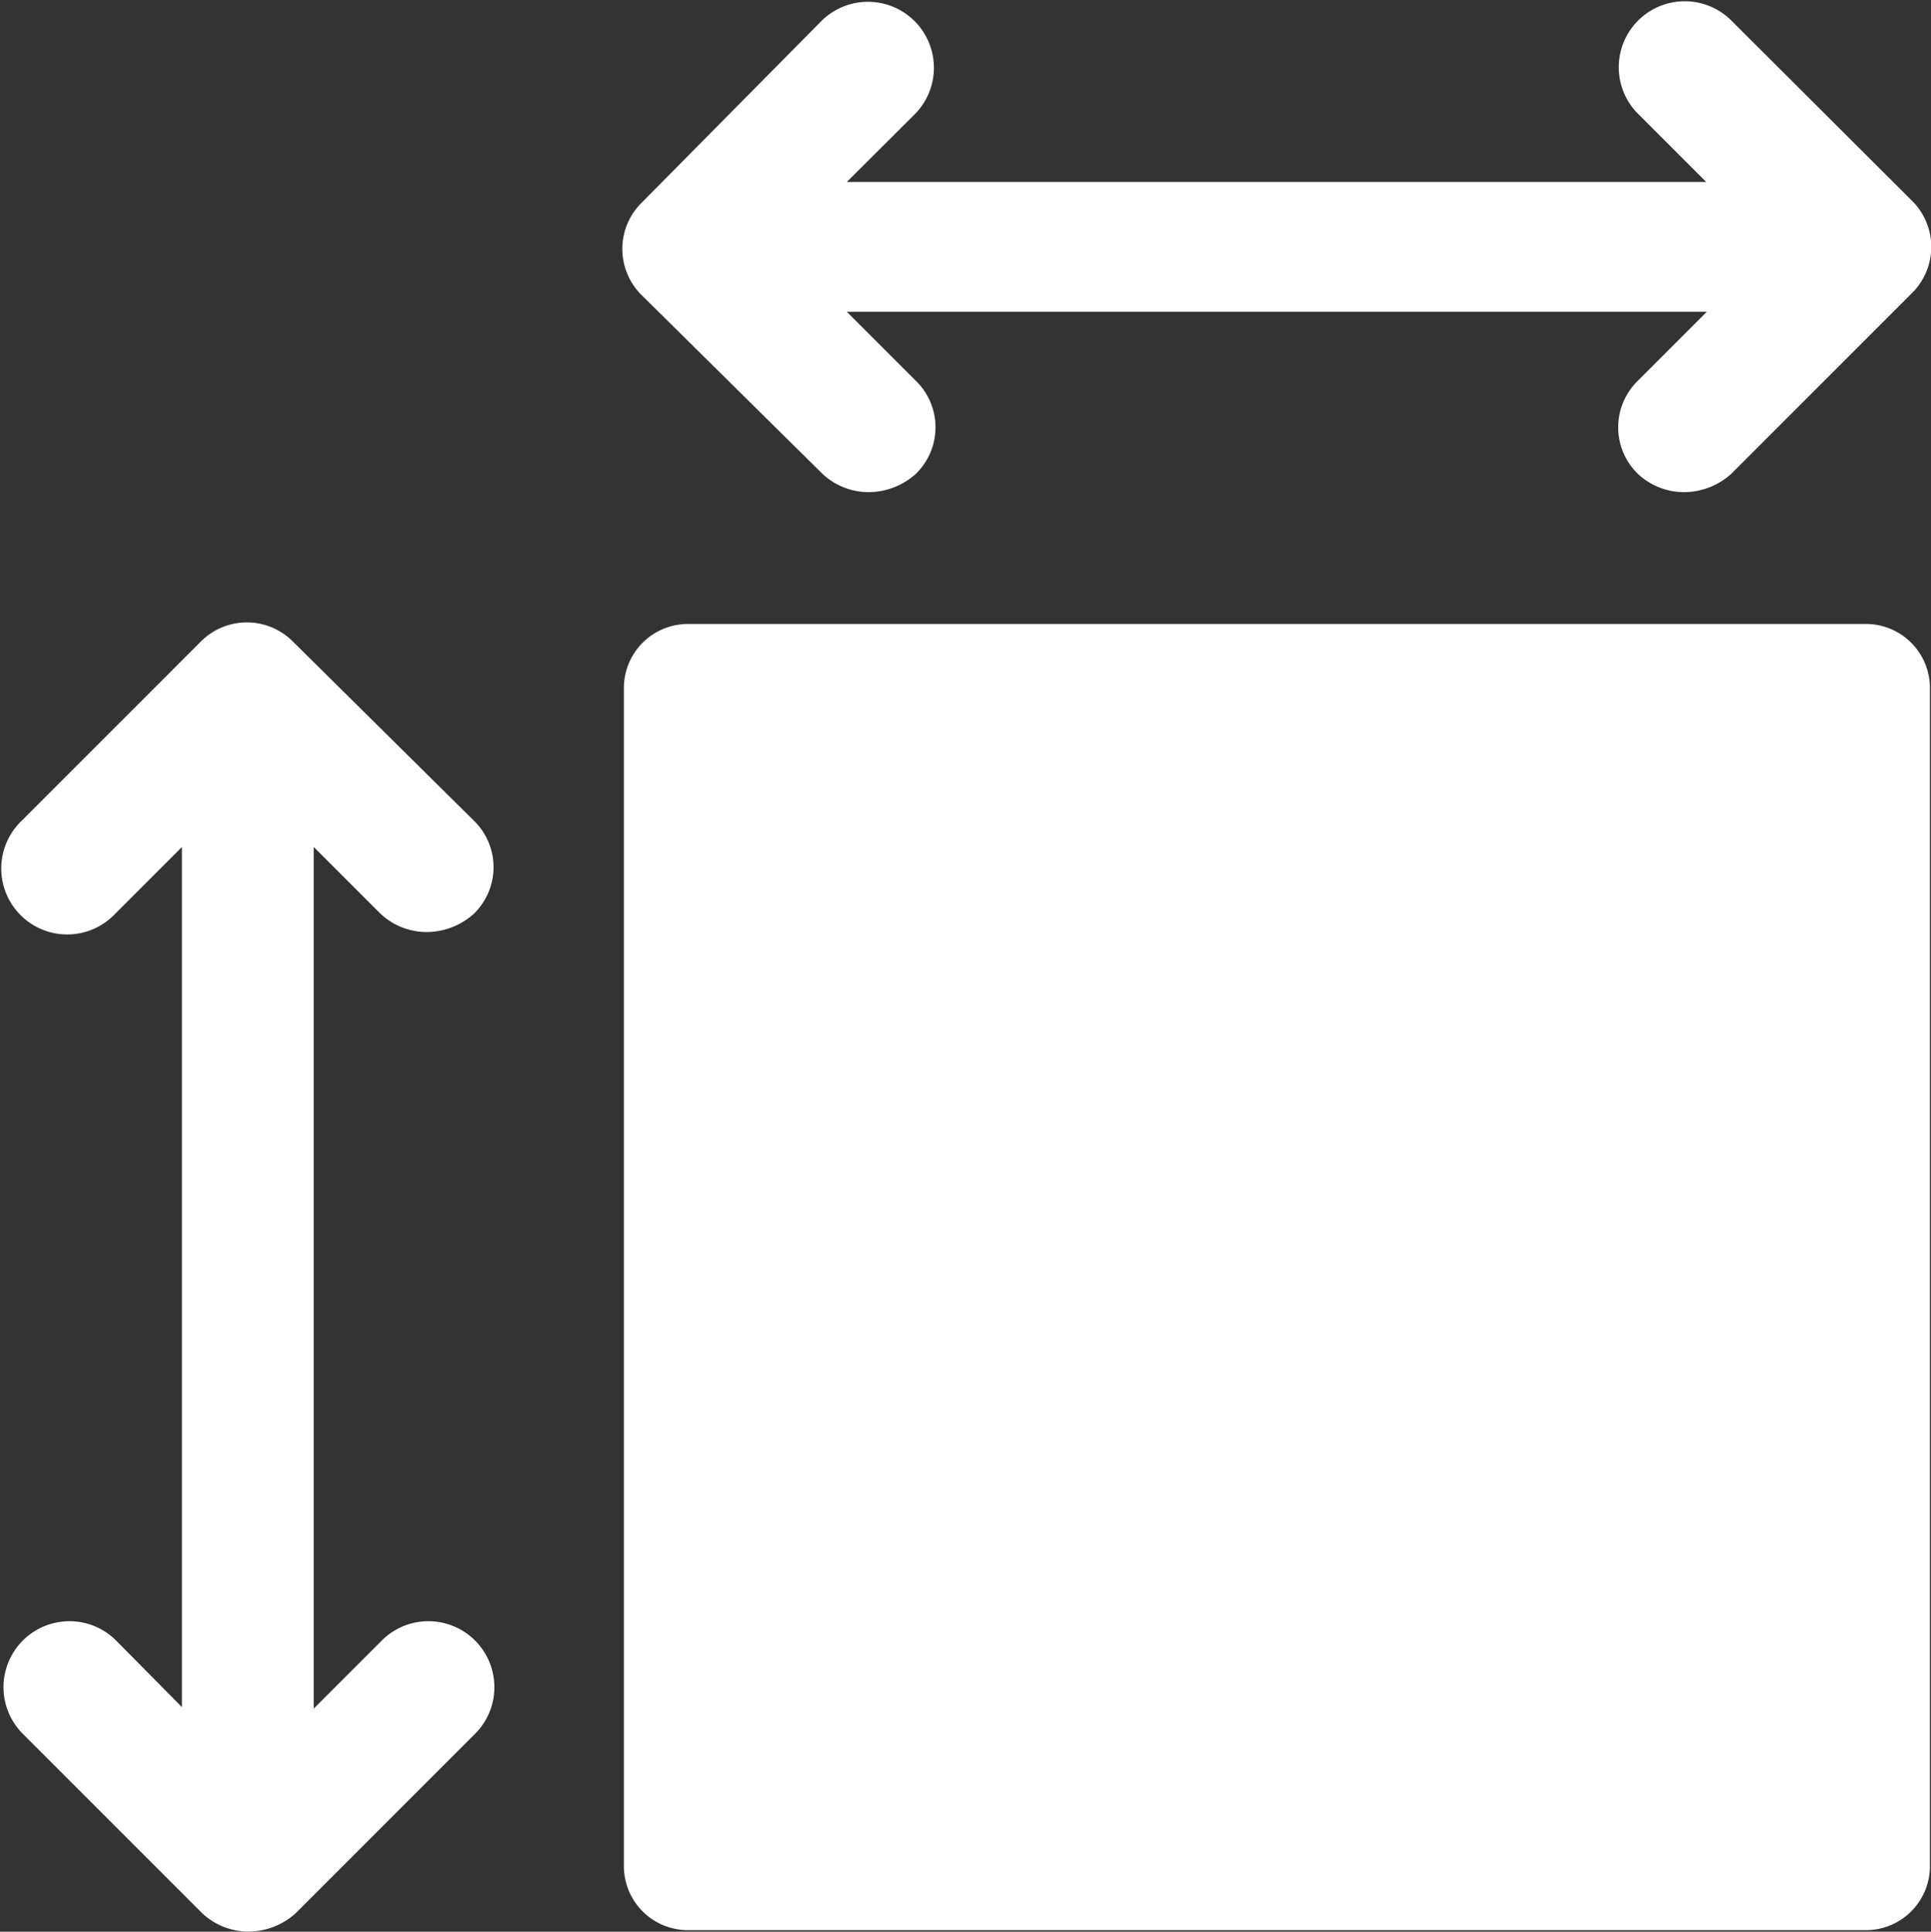 <svg xmlns="http://www.w3.org/2000/svg" width="16.336" height="16.34" viewBox="0 0 16.336 16.34">
  <rect x="0" y="0" width="16.336" height="16.34" fill="#333333" stroke="none"/>
  <g id="그룹_358" data-name="그룹 358" transform="translate(-2.325 -2.325)">
    <path id="패스_201" data-name="패스 201" d="M34.719,6.334a.572.572,0,0,0,.394.154.6.6,0,0,0,.394-.154.549.549,0,0,0,0-.789l-.583-.583H42.2l-.583.583a.549.549,0,0,0,0,.789.572.572,0,0,0,.394.154.6.6,0,0,0,.394-.154l1.526-1.526a.549.549,0,0,0,0-.789L42.4,2.492a.558.558,0,0,0-.789.789l.583.583H34.924L35.49,3.3a.558.558,0,1,0-.789-.789L33.192,4.036a.549.549,0,0,0,0,.789Z" transform="translate(-25.435)" fill="#fff"/>
    <path id="패스_202" data-name="패스 202" d="M5.545,35.49a.572.572,0,0,0,.394.154.6.6,0,0,0,.394-.154.549.549,0,0,0,0-.789L4.808,33.192a.549.549,0,0,0-.789,0L2.492,34.719a.558.558,0,0,0,.789.789l.583-.583V42.2L3.3,41.63a.558.558,0,0,0-.789.789l1.526,1.526a.572.572,0,0,0,.394.154.6.6,0,0,0,.394-.154l1.526-1.526a.558.558,0,0,0-.789-.789l-.583.583V34.924Z" transform="translate(0 -25.435)" fill="#fff"/>
    <path id="패스_203" data-name="패스 203" d="M43.6,33.1H33.649a.542.542,0,0,0-.549.549V43.6a.542.542,0,0,0,.549.549H43.6a.542.542,0,0,0,.549-.549V33.649A.542.542,0,0,0,43.6,33.1Z" transform="translate(-25.497 -25.497)" fill="#fff"/>
  </g>
</svg>
